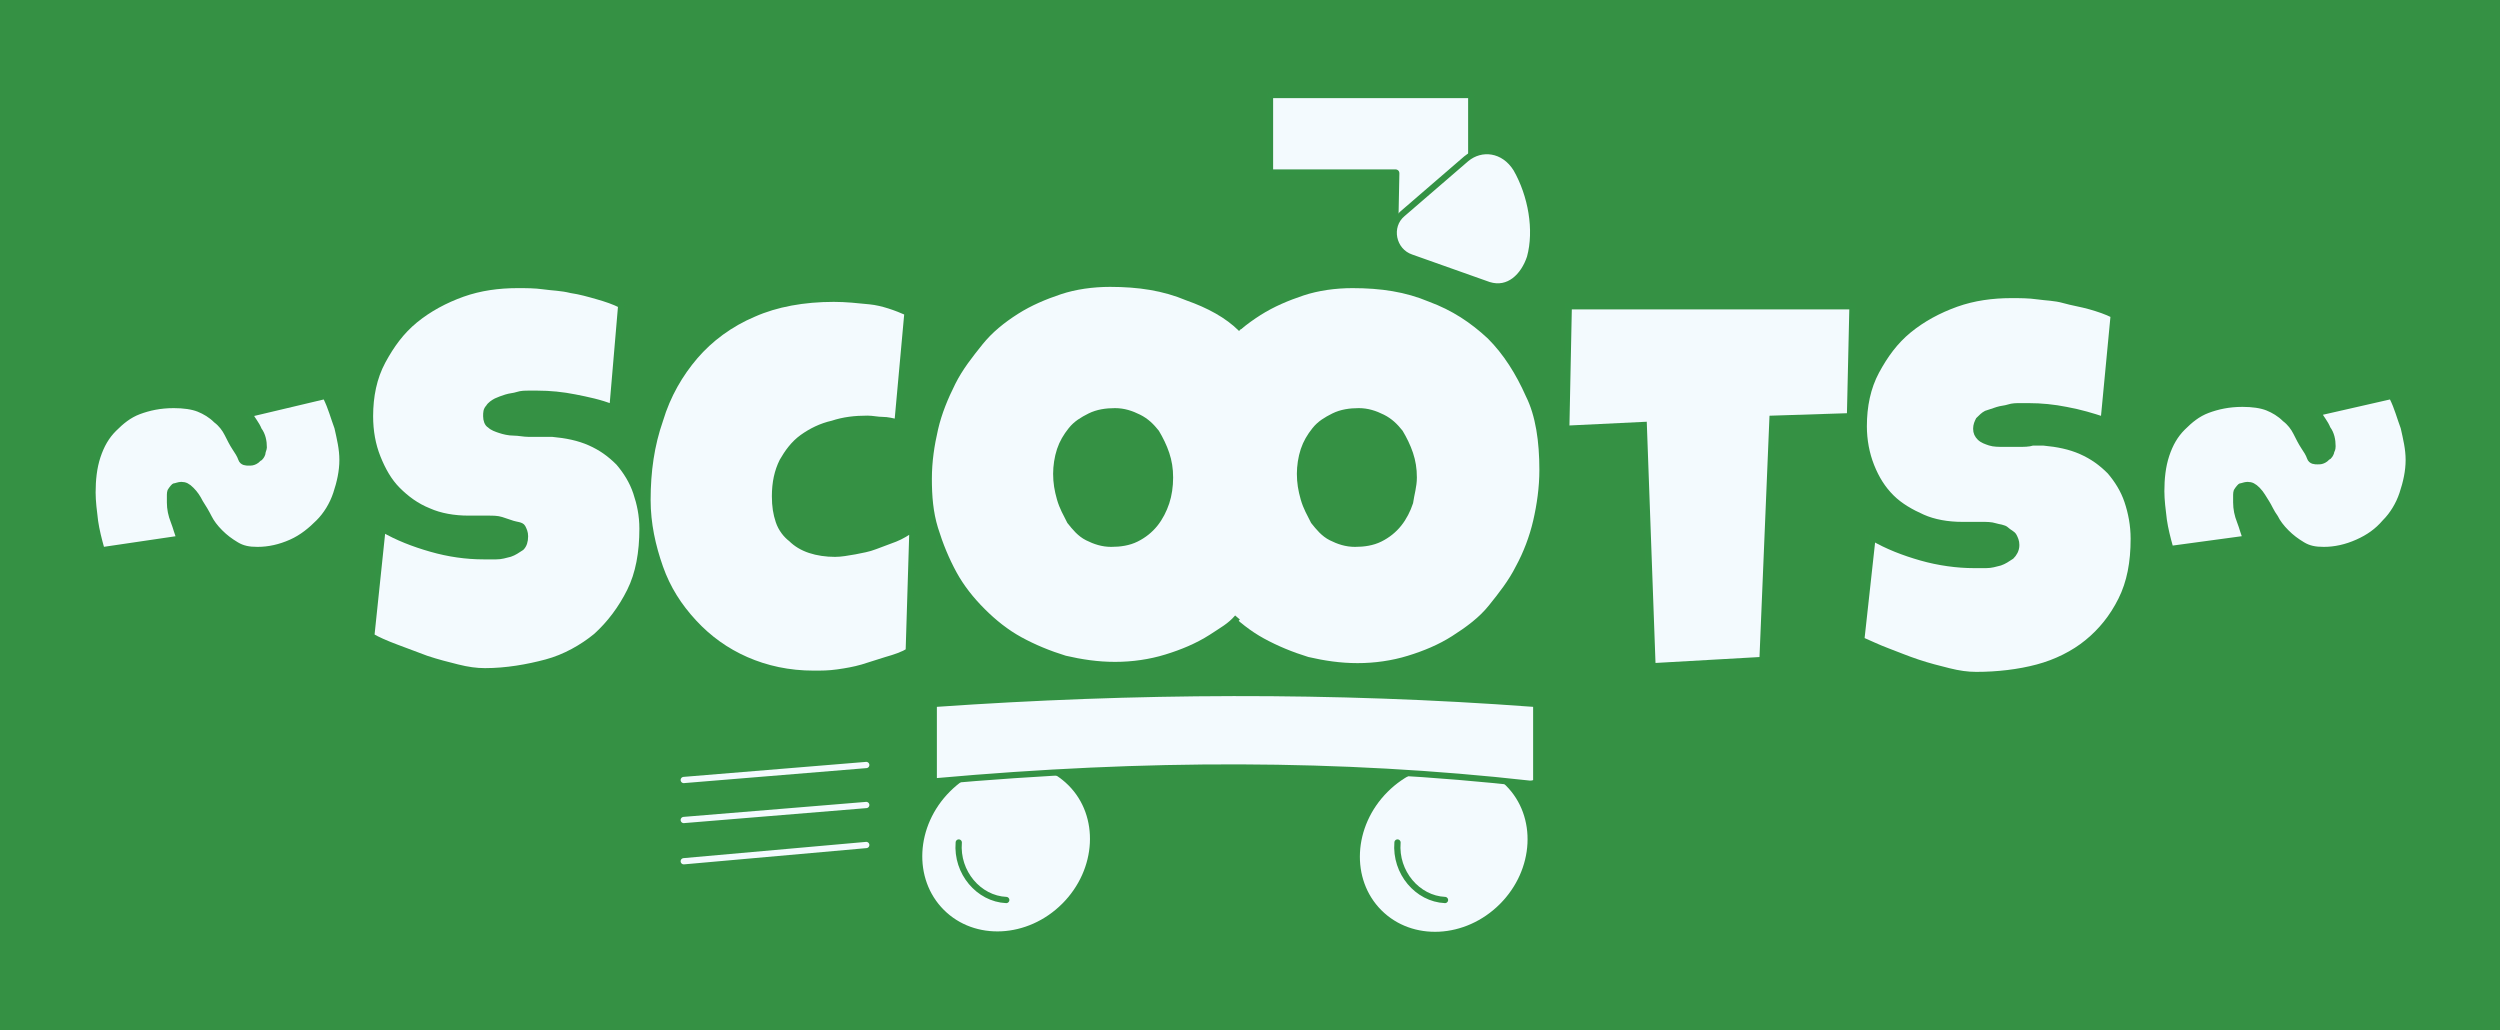 <?xml version="1.0" encoding="utf-8"?>
<!-- Generator: Adobe Illustrator 28.3.0, SVG Export Plug-In . SVG Version: 6.00 Build 0)  -->
<svg version="1.1" id="Layer_1" xmlns="http://www.w3.org/2000/svg" xmlns:xlink="http://www.w3.org/1999/xlink" x="0px" y="0px"
	 viewBox="0 0 200 82.4" style="enable-background:new 0 0 200 82.4;" xml:space="preserve">
<style type="text/css">
	.st0{fill:#359144;}
	.st1{display:none;}
	.st2{display:inline;fill:#23488F;stroke:#000000;stroke-miterlimit:10;}
	.st3{display:inline;fill:#A6DFF8;}
	.st4{display:inline;fill:#74C591;stroke:#000000;stroke-miterlimit:10;}
	.st5{display:inline;fill:#F3FAFE;stroke:#000000;stroke-miterlimit:10;}
	.st6{display:inline;fill:#36B14A;}
	.st7{display:inline;fill:#2B50A3;}
	.st8{display:inline;fill:#9EDBEB;stroke:#000000;stroke-miterlimit:10;}
	.st9{display:inline;fill:#74C591;}
	.st10{display:inline;fill:#F3FAFE;}
	.st11{display:inline;fill:#048442;}
	.st12{display:inline;fill:#349244;stroke:#000000;stroke-miterlimit:10;}
	.st13{fill:#F3FAFE;stroke:#349244;stroke-width:0.5;stroke-miterlimit:10;}
	.st14{fill:#F3FAFE;stroke:#349244;stroke-width:0.5;}
	.st15{fill:#F3FAFE;stroke:#349244;stroke-width:0.5;stroke-miterlimit:10;}
	.st16{fill:none;stroke:#F3FAFE;stroke-width:0.5;stroke-linecap:round;stroke-miterlimit:10;}
	.st17{fill:#F3FAFE;stroke:#349244;stroke-width:0.5;stroke-linecap:round;stroke-miterlimit:10;}
</style>
<g id="background">
	<rect y="0" class="st0" width="200" height="82.4"/>
</g>
<g id="color_palettes" class="st1">
	<rect x="213.8" y="-54.4" class="st2" width="23.6" height="23.6"/>
	<rect x="213.8" y="-25.6" class="st3" width="23.6" height="23.6"/>
	<rect x="213.8" y="31.9" class="st4" width="23.6" height="23.6"/>
	<rect x="213.8" y="60.6" class="st5" width="23.6" height="23.6"/>
	<rect x="213.8" y="3.1" class="st6" width="23.6" height="23.6"/>
	<rect x="244" y="-54.4" class="st7" width="23.6" height="23.6"/>
	<rect x="244" y="-25.6" class="st8" width="23.6" height="23.6"/>
	<rect x="244" y="31.9" class="st9" width="23.6" height="23.6"/>
	<rect x="244" y="60.6" class="st10" width="23.6" height="23.6"/>
	<rect x="244" y="3.1" class="st11" width="23.6" height="23.6"/>
	<rect x="274.3" y="3.1" class="st12" width="23.6" height="23.6"/>
</g>
<g id="design">
	<path class="st13" d="M25.9,31.7c0.1,0,0.1,0,0.2,0.1c0.4,0.8,0.6,1.6,0.9,2.4c0.2,0.9,0.4,1.7,0.4,2.6c0,0.9-0.2,1.8-0.5,2.7
		c-0.3,0.9-0.8,1.7-1.4,2.3s-1.3,1.2-2.2,1.6s-1.8,0.6-2.7,0.6c-0.7,0-1.2-0.1-1.7-0.4s-0.9-0.6-1.3-1s-0.7-0.8-0.9-1.2
		s-0.5-0.9-0.7-1.2c-0.2-0.4-0.4-0.7-0.7-1s-0.5-0.4-0.8-0.4c-0.2,0-0.4,0.1-0.5,0.1s-0.2,0.2-0.3,0.3s-0.1,0.3-0.1,0.5s0,0.3,0,0.5
		c0,0.5,0.1,1,0.3,1.5c0.2,0.5,0.3,1,0.5,1.4c0,0,0,0,0,0L8.3,44c-0.1,0-0.2,0-0.2-0.1c-0.2-0.7-0.4-1.5-0.5-2.2
		c-0.1-0.8-0.2-1.6-0.2-2.3c0-1,0.1-2,0.4-2.9c0.3-0.9,0.7-1.6,1.3-2.2c0.6-0.6,1.2-1.1,2-1.4c0.8-0.3,1.7-0.5,2.8-0.5
		c0.8,0,1.5,0.1,2,0.3c0.5,0.2,1,0.5,1.4,0.9c0.4,0.3,0.7,0.7,0.9,1.1s0.4,0.8,0.6,1.1c0.2,0.3,0.4,0.6,0.5,0.9s0.4,0.3,0.6,0.3
		c0.2,0,0.3,0,0.5-0.1s0.2-0.2,0.4-0.3c0.1-0.1,0.2-0.3,0.2-0.4s0.1-0.3,0.1-0.4c0-0.5-0.1-1-0.4-1.4c-0.2-0.5-0.5-0.8-0.7-1.2
		c0,0,0-0.1,0-0.1L25.9,31.7z"/>
	<path class="st13" d="M101.6,7.7v5.9c0,0.1,0.1,0.2,0.2,0.2h9.8c0.1,0,0.1,0,0.1,0.1l-0.1,5h6.1V7.7c0-0.1-0.1-0.1-0.1-0.1h-15.8
		C101.7,7.6,101.6,7.6,101.6,7.7z"/>
	<g>
		<path class="st14" d="M123.4,37.6c0,1.4-0.2,2.8-0.5,4.1c-0.3,1.3-0.8,2.6-1.4,3.7c-0.6,1.2-1.4,2.2-2.2,3.2s-1.9,1.8-3,2.5
			s-2.3,1.2-3.6,1.6c-1.3,0.4-2.7,0.6-4.1,0.6c-1.4,0-2.7-0.2-4-0.5c-1.3-0.4-2.5-0.9-3.6-1.5s-2.1-1.4-3-2.3
			c-0.9-0.9-1.7-1.9-2.3-3s-1.1-2.3-1.5-3.6s-0.5-2.6-0.5-4c0-1.4,0.2-2.7,0.5-4c0.3-1.3,0.8-2.5,1.4-3.7c0.6-1.2,1.4-2.2,2.2-3.2
			s1.8-1.8,2.9-2.5c1.1-0.7,2.3-1.2,3.5-1.6s2.6-0.6,4-0.6c2.3,0,4.3,0.3,6.2,1.1c1.9,0.7,3.4,1.7,4.8,3c1.3,1.3,2.3,2.9,3.1,4.7
			C123.1,33.2,123.4,35.3,123.4,37.6z M113.1,38.2c0-0.7-0.1-1.3-0.3-1.9s-0.5-1.2-0.8-1.7c-0.4-0.5-0.8-0.9-1.4-1.2
			s-1.2-0.5-1.9-0.5c-0.7,0-1.4,0.1-2,0.4c-0.6,0.3-1.1,0.6-1.5,1.1c-0.4,0.5-0.7,1-0.9,1.6s-0.3,1.3-0.3,1.9c0,0.7,0.1,1.3,0.3,2
			s0.5,1.2,0.8,1.8c0.4,0.5,0.8,1,1.4,1.3s1.2,0.5,1.9,0.5s1.4-0.1,2-0.4s1.1-0.7,1.5-1.2c0.4-0.5,0.7-1.1,0.9-1.7
			C112.9,39.5,113.1,38.9,113.1,38.2z"/>
		<path class="st14" d="M99,49.4c-0.6,0.7-1.2,1-2.1,1.6c-1.1,0.7-2.3,1.2-3.6,1.6c-1.3,0.4-2.7,0.6-4.1,0.6c-1.4,0-2.7-0.2-4-0.5
			c-1.3-0.4-2.5-0.9-3.6-1.5s-2.1-1.4-3-2.3c-0.9-0.9-1.7-1.9-2.3-3s-1.1-2.3-1.5-3.6s-0.5-2.6-0.5-4c0-1.4,0.2-2.7,0.5-4
			c0.3-1.3,0.8-2.5,1.4-3.7s1.4-2.2,2.2-3.2s1.8-1.8,2.9-2.5c1.1-0.7,2.3-1.2,3.5-1.6s2.6-0.6,4-0.6c2.3,0,4.3,0.3,6.2,1.1
			c1.7,0.6,3.2,1.4,4.3,2.5 M93.6,38.2c0-0.7-0.1-1.3-0.3-1.9s-0.5-1.2-0.8-1.7c-0.4-0.5-0.8-0.9-1.4-1.2s-1.2-0.5-1.9-0.5
			c-0.7,0-1.4,0.1-2,0.4c-0.6,0.3-1.1,0.6-1.5,1.1c-0.4,0.5-0.7,1-0.9,1.6s-0.3,1.3-0.3,1.9c0,0.7,0.1,1.3,0.3,2s0.5,1.2,0.8,1.8
			c0.4,0.5,0.8,1,1.4,1.3s1.2,0.5,1.9,0.5s1.4-0.1,2-0.4s1.1-0.7,1.5-1.2c0.4-0.5,0.7-1.1,0.9-1.7S93.6,38.9,93.6,38.2z"/>
	</g>
	<path class="st13" d="M51.4,42.3c0,1.9-0.3,3.6-1,5c-0.7,1.4-1.6,2.6-2.7,3.6c-1.1,0.9-2.5,1.7-4,2.1s-3.2,0.7-4.9,0.7
		c-0.7,0-1.4-0.1-2.2-0.3c-0.8-0.2-1.6-0.4-2.5-0.7c-0.8-0.3-1.6-0.6-2.4-0.9c-0.8-0.3-1.5-0.6-2-0.9l0.9-8.6
		c1.2,0.7,2.5,1.2,3.9,1.6c1.4,0.4,2.8,0.6,4.2,0.6c0.3,0,0.6,0,1,0c0.4,0,0.7-0.1,1.1-0.2c0.3-0.1,0.6-0.3,0.9-0.5
		c0.2-0.2,0.3-0.5,0.3-0.9c0-0.3-0.1-0.5-0.2-0.7S41.3,42,41,41.9c-0.3-0.1-0.6-0.2-0.9-0.3c-0.3-0.1-0.7-0.1-1-0.1s-0.6,0-0.9,0
		c-0.3,0-0.5,0-0.7,0c-1.2,0-2.3-0.2-3.2-0.6c-1-0.4-1.8-1-2.5-1.7c-0.7-0.7-1.2-1.6-1.6-2.6s-0.6-2.1-0.6-3.3c0-1.6,0.3-3.1,1-4.4
		s1.5-2.4,2.6-3.3c1.1-0.9,2.4-1.6,3.8-2.1c1.4-0.5,2.9-0.7,4.4-0.7c0.7,0,1.4,0,2.1,0.1c0.7,0.1,1.4,0.1,2.2,0.3
		c0.7,0.1,1.4,0.3,2.1,0.5s1.3,0.4,1.9,0.7L49,32.6C48,32.2,47,32,46,31.8c-1-0.2-2-0.3-3-0.3c-0.2,0-0.4,0-0.7,0
		c-0.3,0-0.6,0-0.9,0.1s-0.6,0.1-0.9,0.2s-0.6,0.2-0.8,0.3c-0.2,0.1-0.5,0.3-0.6,0.5c-0.2,0.2-0.2,0.4-0.2,0.7
		c0,0.3,0.1,0.6,0.3,0.7c0.2,0.2,0.5,0.3,0.8,0.4c0.3,0.1,0.7,0.2,1.1,0.2c0.4,0,0.8,0.1,1.2,0.1c0.4,0,0.8,0,1.1,0
		c0.3,0,0.6,0,0.8,0c1.1,0.1,2.1,0.3,3,0.7c0.9,0.4,1.6,0.9,2.3,1.6c0.6,0.7,1.1,1.5,1.4,2.4S51.4,41.2,51.4,42.3z"/>
	<path class="st14" d="M72.6,25l-0.8,8.8c-0.4-0.1-0.8-0.2-1.2-0.2s-0.8-0.1-1.2-0.1c-1,0-1.9,0.1-2.8,0.4c-0.9,0.2-1.7,0.6-2.4,1.1
		s-1.2,1.2-1.6,1.9c-0.4,0.8-0.6,1.7-0.6,2.8c0,0.8,0.1,1.4,0.3,2c0.2,0.6,0.6,1.1,1,1.4c0.4,0.4,0.9,0.7,1.5,0.9s1.3,0.3,2,0.3
		c0.5,0,1-0.1,1.6-0.2c0.5-0.1,1.1-0.2,1.6-0.4s1.1-0.4,1.6-0.6s1-0.5,1.4-0.8l-0.3,9.8c-0.5,0.3-1.1,0.5-1.8,0.7
		c-0.6,0.2-1.3,0.4-1.9,0.6c-0.7,0.2-1.3,0.3-2,0.4s-1.3,0.1-1.9,0.1c-2,0-3.8-0.4-5.4-1.1s-3-1.7-4.2-3c-1.2-1.3-2.1-2.7-2.7-4.4
		c-0.6-1.7-1-3.5-1-5.4c0-2.3,0.3-4.4,1-6.4c0.6-2,1.6-3.7,2.8-5.1c1.2-1.4,2.8-2.6,4.7-3.4c1.8-0.8,4-1.2,6.4-1.2
		c1,0,1.9,0.1,2.9,0.2S71.7,24.6,72.6,25z"/>
	<path class="st14" d="M148.2,24.5l-0.2,8.8l-6.2,0.2L141,52.8l-8.8,0.5L131.5,34l-6.2,0.3l0.2-9.8L148.2,24.5z"/>
	<path class="st14" d="M170.7,43.1c0,1.9-0.3,3.5-1,4.9s-1.6,2.5-2.7,3.4c-1.1,0.9-2.5,1.6-4,2c-1.5,0.4-3.2,0.6-4.9,0.6
		c-0.7,0-1.4-0.1-2.2-0.3c-0.8-0.2-1.6-0.4-2.5-0.7s-1.6-0.6-2.4-0.9c-0.8-0.3-1.4-0.6-2.1-0.9l0.9-8.2c1.2,0.7,2.5,1.2,3.9,1.6
		c1.4,0.4,2.9,0.6,4.2,0.6c0.3,0,0.6,0,1,0c0.4,0,0.7-0.1,1.1-0.2c0.3-0.1,0.6-0.3,0.9-0.5c0.2-0.2,0.4-0.5,0.4-0.9
		c0-0.3-0.1-0.5-0.2-0.7s-0.4-0.3-0.6-0.5s-0.6-0.2-0.9-0.3s-0.7-0.1-1-0.1c-0.3,0-0.6,0-0.9,0s-0.5,0-0.7,0c-1.2,0-2.3-0.2-3.2-0.6
		s-1.8-0.9-2.5-1.6c-0.7-0.7-1.2-1.5-1.6-2.5s-0.6-2.1-0.6-3.2c0-1.6,0.3-3.1,1-4.4s1.5-2.4,2.6-3.3c1.1-0.9,2.4-1.6,3.8-2.1
		c1.4-0.5,2.9-0.7,4.4-0.7c0.7,0,1.4,0,2.1,0.1s1.4,0.1,2.1,0.3s1.4,0.3,2.1,0.5c0.7,0.2,1.3,0.4,1.9,0.7l-0.8,8.4
		c-0.9-0.3-1.9-0.6-3-0.8c-1-0.2-2-0.3-3-0.3c-0.2,0-0.4,0-0.7,0c-0.3,0-0.6,0-0.9,0.1s-0.6,0.1-0.9,0.2c-0.3,0.1-0.6,0.2-0.9,0.3
		c-0.2,0.1-0.4,0.3-0.6,0.5c-0.1,0.2-0.2,0.4-0.2,0.7c0,0.3,0.1,0.5,0.3,0.7s0.5,0.3,0.8,0.4c0.3,0.1,0.7,0.1,1.1,0.1
		c0.4,0,0.8,0,1.2,0c0.4,0,0.8,0,1.1-0.1c0.4,0,0.6,0,0.9,0c1.1,0.1,2.1,0.3,3,0.7s1.6,0.9,2.3,1.6c0.6,0.7,1.1,1.5,1.4,2.4
		C170.5,41,170.7,42,170.7,43.1z"/>
	<path class="st13" d="M191.2,31.7c0.1,0,0.1,0,0.2,0.1c0.4,0.8,0.6,1.6,0.9,2.4c0.2,0.9,0.4,1.7,0.4,2.6c0,0.9-0.2,1.8-0.5,2.7
		c-0.3,0.9-0.8,1.7-1.4,2.3c-0.6,0.7-1.3,1.2-2.2,1.6s-1.8,0.6-2.7,0.6c-0.7,0-1.2-0.1-1.7-0.4s-0.9-0.6-1.3-1
		c-0.4-0.4-0.7-0.8-0.9-1.2c-0.3-0.4-0.5-0.9-0.7-1.2s-0.4-0.7-0.7-1s-0.5-0.4-0.8-0.4c-0.2,0-0.4,0.1-0.5,0.1s-0.2,0.2-0.3,0.3
		c-0.1,0.1-0.1,0.3-0.1,0.5s0,0.3,0,0.5c0,0.5,0.1,1,0.3,1.5c0.2,0.5,0.3,1,0.5,1.4c0,0,0,0,0,0l-5.9,0.8c-0.1,0-0.2,0-0.2-0.1
		c-0.2-0.7-0.4-1.5-0.5-2.2c-0.1-0.8-0.2-1.6-0.2-2.3c0-1,0.1-2,0.4-2.9s0.7-1.6,1.3-2.2c0.6-0.6,1.2-1.1,2-1.4
		c0.8-0.3,1.7-0.5,2.8-0.5c0.8,0,1.5,0.1,2,0.3c0.5,0.2,1,0.5,1.4,0.9c0.4,0.3,0.7,0.7,0.9,1.1s0.4,0.8,0.6,1.1
		c0.2,0.3,0.4,0.6,0.5,0.9s0.4,0.3,0.6,0.3c0.2,0,0.3,0,0.5-0.1s0.2-0.2,0.4-0.3c0.1-0.1,0.2-0.3,0.2-0.4c0.1-0.2,0.1-0.3,0.1-0.4
		c0-0.5-0.1-1-0.4-1.4c-0.2-0.5-0.5-0.8-0.7-1.2c0,0,0-0.1,0-0.1L191.2,31.7z"/>
	
		<ellipse transform="matrix(0.707 -0.707 0.707 0.707 -14.095 101.561)" class="st15" cx="115.5" cy="67.8" rx="7.3" ry="6.6"/>
	<ellipse transform="matrix(0.707 -0.707 0.707 0.707 -24.358 76.784)" class="st15" cx="80.5" cy="67.8" rx="7.3" ry="6.6"/>
	<path class="st13" d="M122.9,62.4c0,0.2-0.2,0.3-0.5,0.3c-15.2-1.7-30.8-1.7-47.5-0.2c-0.1,0-0.2-0.1-0.2-0.2v-5.8
		c0-0.1,0.1-0.2,0.2-0.2c15.8-1.1,31.7-1.2,47.8,0c0.1,0,0.2,0.1,0.2,0.2V62.4z"/>
	<line class="st16" x1="69.3" y1="61.2" x2="54.7" y2="62.4"/>
	<line class="st16" x1="69.3" y1="64.4" x2="54.7" y2="65.6"/>
	<line class="st16" x1="69.3" y1="67.6" x2="54.7" y2="68.9"/>
	<path class="st17" d="M76.7,67.4c-0.2,2.4,1.6,4.5,3.8,4.6"/>
	<path class="st17" d="M111.8,67.4c-0.2,2.4,1.6,4.5,3.8,4.6"/>
	<path class="st13" d="M119.1,22.8l-6.2-2.2c-1.5-0.5-1.9-2.5-0.7-3.5l5.1-4.4c1.2-1,3-0.8,4,0.8c1.2,2.1,1.7,4.9,1.1,7.1
		C121.9,22.1,120.7,23.3,119.1,22.8z"/>
</g>
</svg>
